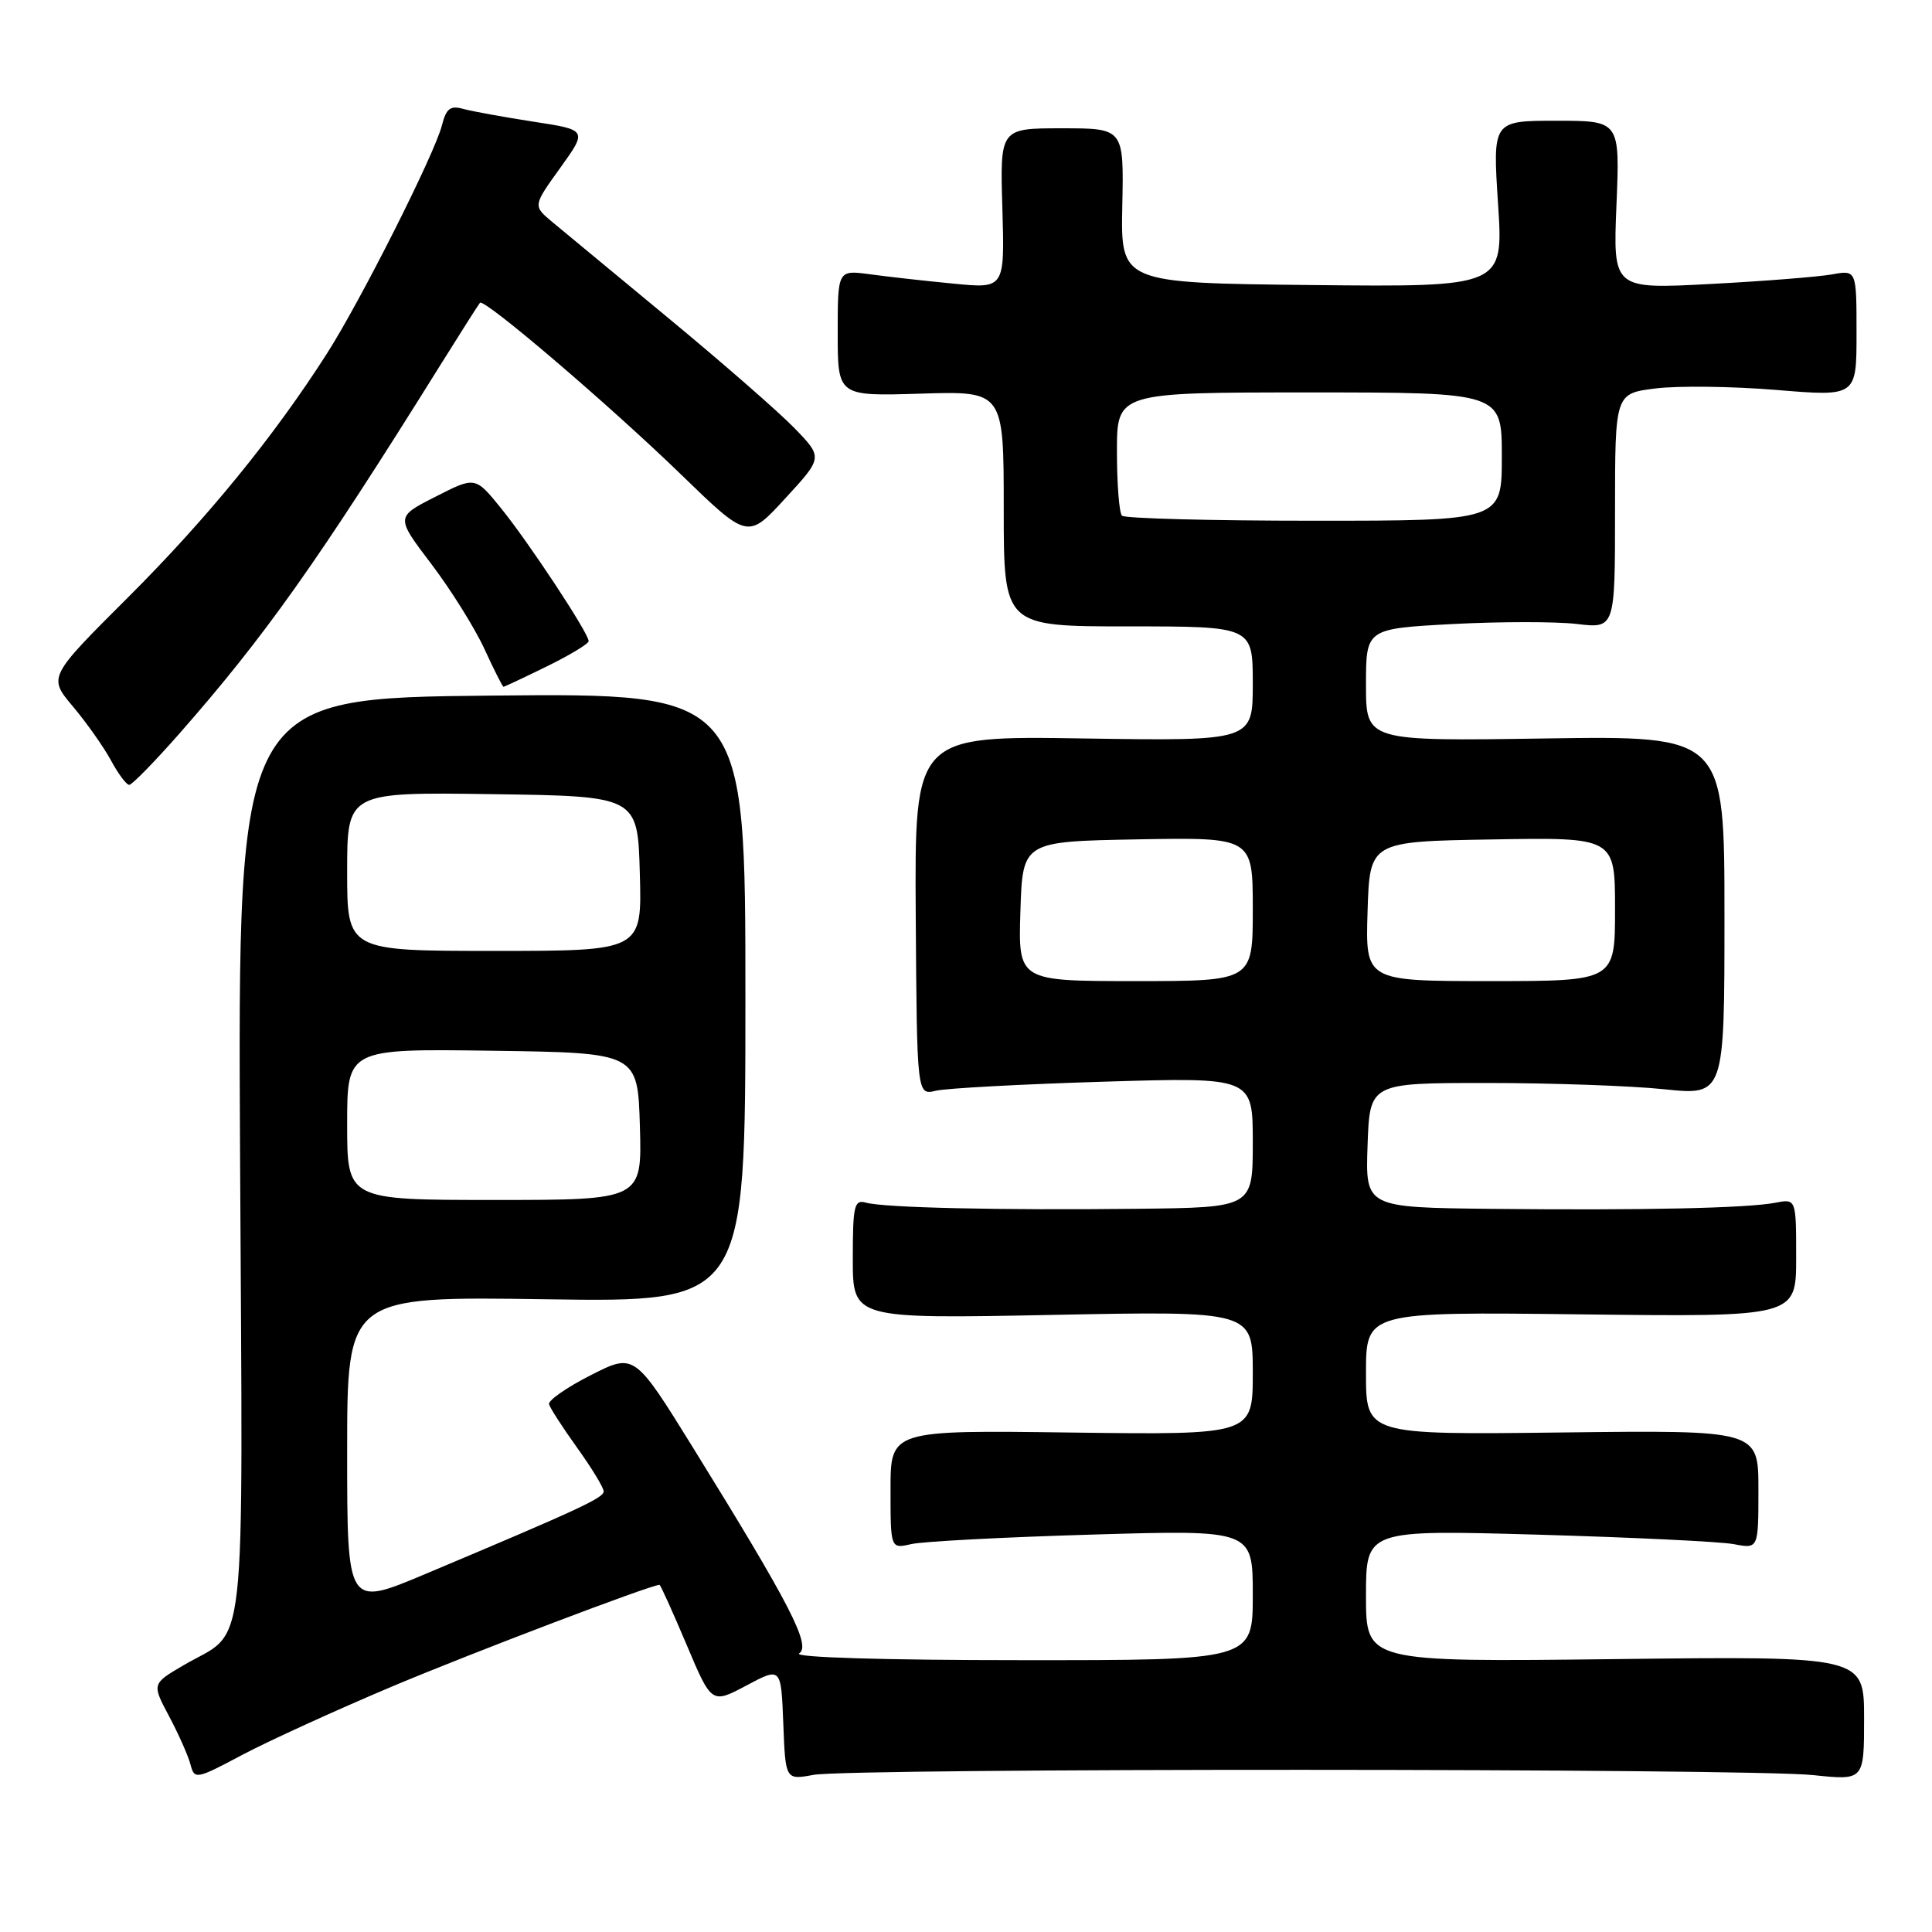 <?xml version="1.0" encoding="UTF-8" standalone="no"?>
<!DOCTYPE svg PUBLIC "-//W3C//DTD SVG 1.1//EN" "http://www.w3.org/Graphics/SVG/1.1/DTD/svg11.dtd" >
<svg xmlns="http://www.w3.org/2000/svg" xmlns:xlink="http://www.w3.org/1999/xlink" version="1.1" viewBox="0 0 256 256">
 <g >
 <path fill="currentColor"
d=" M 52.00 223.45 C 62.67 218.96 86.24 210.00 87.39 210.00 C 87.52 210.00 89.12 213.55 90.96 217.89 C 94.29 225.79 94.29 225.79 98.90 223.34 C 103.50 220.89 103.50 220.89 103.79 228.37 C 104.08 235.86 104.08 235.86 107.79 235.18 C 112.73 234.27 231.63 234.30 240.25 235.21 C 247.00 235.92 247.00 235.92 247.00 227.69 C 247.00 219.45 247.00 219.45 214.00 219.84 C 181.00 220.23 181.00 220.23 181.00 211.47 C 181.00 202.71 181.00 202.71 203.75 203.35 C 216.26 203.71 227.96 204.27 229.75 204.61 C 233.00 205.23 233.00 205.23 233.00 197.36 C 233.00 189.50 233.00 189.50 207.00 189.81 C 181.00 190.12 181.00 190.12 181.00 181.97 C 181.00 173.82 181.00 173.82 209.50 174.16 C 238.00 174.50 238.00 174.50 238.00 166.67 C 238.00 158.84 238.00 158.84 235.25 159.37 C 231.47 160.09 217.67 160.39 197.71 160.18 C 180.92 160.00 180.92 160.00 181.21 151.75 C 181.50 143.50 181.50 143.50 197.00 143.50 C 205.53 143.50 216.10 143.87 220.50 144.33 C 228.50 145.16 228.50 145.16 228.50 121.33 C 228.50 97.50 228.50 97.50 204.75 97.85 C 181.00 98.21 181.00 98.21 181.00 90.76 C 181.00 83.31 181.00 83.31 192.44 82.69 C 198.73 82.36 206.16 82.35 208.94 82.68 C 214.00 83.28 214.00 83.28 214.00 67.71 C 214.00 52.14 214.00 52.14 219.38 51.47 C 222.34 51.10 229.54 51.19 235.38 51.67 C 246.00 52.55 246.00 52.55 246.00 44.16 C 246.00 35.77 246.00 35.77 242.75 36.36 C 240.96 36.68 233.70 37.26 226.62 37.63 C 213.73 38.31 213.73 38.31 214.19 27.16 C 214.65 16.00 214.65 16.00 206.22 16.00 C 197.78 16.00 197.78 16.00 198.50 27.02 C 199.22 38.03 199.22 38.03 173.86 37.77 C 148.50 37.50 148.50 37.50 148.71 27.25 C 148.92 17.00 148.92 17.00 140.71 17.00 C 132.50 17.00 132.50 17.00 132.82 27.62 C 133.13 38.25 133.13 38.25 126.32 37.58 C 122.57 37.22 117.59 36.66 115.25 36.34 C 111.00 35.77 111.00 35.77 111.00 44.14 C 111.00 52.50 111.00 52.50 122.00 52.16 C 133.00 51.82 133.00 51.82 133.00 67.41 C 133.00 83.00 133.00 83.00 149.50 83.00 C 166.00 83.00 166.00 83.00 166.00 90.60 C 166.00 98.19 166.00 98.19 143.59 97.85 C 121.19 97.50 121.19 97.50 121.34 121.32 C 121.50 145.13 121.50 145.13 124.00 144.53 C 125.38 144.20 135.39 143.66 146.25 143.33 C 166.00 142.73 166.00 142.73 166.00 151.36 C 166.00 160.00 166.00 160.00 150.75 160.17 C 132.42 160.38 117.14 160.03 114.75 159.36 C 113.19 158.92 113.00 159.72 113.00 166.81 C 113.00 174.75 113.00 174.75 139.50 174.23 C 166.00 173.71 166.00 173.71 166.00 181.92 C 166.00 190.13 166.00 190.13 142.00 189.82 C 118.00 189.50 118.00 189.50 118.00 197.37 C 118.00 205.23 118.00 205.23 120.75 204.60 C 122.26 204.25 133.06 203.68 144.75 203.34 C 166.00 202.71 166.00 202.71 166.00 211.35 C 166.00 220.00 166.00 220.00 135.25 219.98 C 117.09 219.98 105.07 219.61 105.89 219.09 C 107.51 218.06 104.71 212.64 91.87 191.89 C 84.06 179.28 84.06 179.28 78.28 182.22 C 75.10 183.83 72.61 185.57 72.75 186.07 C 72.89 186.58 74.57 189.18 76.50 191.87 C 78.42 194.55 80.00 197.14 79.99 197.62 C 79.98 198.49 76.66 200.02 56.25 208.61 C 46.00 212.92 46.00 212.92 46.00 192.34 C 46.00 171.77 46.00 171.77 72.38 172.16 C 98.77 172.55 98.77 172.55 98.77 132.20 C 98.77 91.84 98.77 91.84 65.13 92.17 C 31.50 92.50 31.50 92.50 31.81 153.35 C 32.17 221.85 32.86 215.66 24.31 220.66 C 20.12 223.12 20.12 223.12 22.41 227.42 C 23.67 229.79 24.94 232.66 25.24 233.80 C 25.77 235.82 25.97 235.79 32.14 232.51 C 35.64 230.66 44.58 226.58 52.00 223.45 Z  M 23.73 97.25 C 35.11 84.30 42.05 74.51 58.27 48.50 C 61.02 44.10 63.41 40.33 63.60 40.12 C 64.15 39.49 80.81 53.72 90.29 62.92 C 99.09 71.45 99.09 71.45 104.06 66.03 C 109.04 60.62 109.04 60.62 105.27 56.73 C 103.20 54.59 95.69 48.04 88.59 42.17 C 81.49 36.30 74.54 30.55 73.15 29.39 C 70.62 27.27 70.62 27.27 74.23 22.25 C 77.84 17.22 77.84 17.22 70.67 16.12 C 66.73 15.51 62.55 14.75 61.38 14.43 C 59.67 13.95 59.12 14.38 58.56 16.60 C 57.62 20.35 47.79 39.86 43.32 46.85 C 36.26 57.89 27.49 68.64 17.01 79.11 C 6.38 89.71 6.38 89.71 9.66 93.61 C 11.46 95.75 13.73 98.96 14.70 100.75 C 15.66 102.54 16.76 104.00 17.12 104.00 C 17.49 104.00 20.46 100.96 23.73 97.25 Z  M 72.48 88.29 C 75.52 86.80 78.00 85.30 78.00 84.95 C 78.00 83.90 70.03 71.82 66.37 67.32 C 62.97 63.13 62.97 63.13 57.70 65.82 C 52.42 68.50 52.42 68.50 57.16 74.74 C 59.76 78.17 62.92 83.23 64.19 85.99 C 65.45 88.74 66.59 91.00 66.72 91.00 C 66.85 91.00 69.44 89.78 72.48 88.29 Z  M 46.00 148.98 C 46.00 138.96 46.00 138.96 65.25 139.23 C 84.50 139.50 84.50 139.50 84.79 149.25 C 85.07 159.00 85.07 159.00 65.54 159.00 C 46.00 159.00 46.00 159.00 46.00 148.98 Z  M 135.21 120.75 C 135.50 111.50 135.50 111.50 150.75 111.22 C 166.00 110.95 166.00 110.95 166.00 120.47 C 166.00 130.00 166.00 130.00 150.46 130.00 C 134.92 130.00 134.92 130.00 135.21 120.75 Z  M 181.21 120.75 C 181.50 111.50 181.50 111.50 197.75 111.23 C 214.00 110.95 214.00 110.95 214.00 120.48 C 214.00 130.00 214.00 130.00 197.46 130.00 C 180.92 130.00 180.92 130.00 181.21 120.75 Z  M 46.00 115.48 C 46.00 104.96 46.00 104.96 65.25 105.23 C 84.50 105.50 84.50 105.50 84.78 115.75 C 85.07 126.00 85.07 126.00 65.53 126.00 C 46.00 126.00 46.00 126.00 46.00 115.48 Z  M 148.67 68.33 C 148.30 67.97 148.00 64.14 148.00 59.83 C 148.00 52.00 148.00 52.00 173.50 52.00 C 199.00 52.00 199.00 52.00 199.00 60.50 C 199.00 69.00 199.00 69.00 174.17 69.00 C 160.51 69.00 149.03 68.70 148.67 68.33 Z "/>
</g>
</svg>